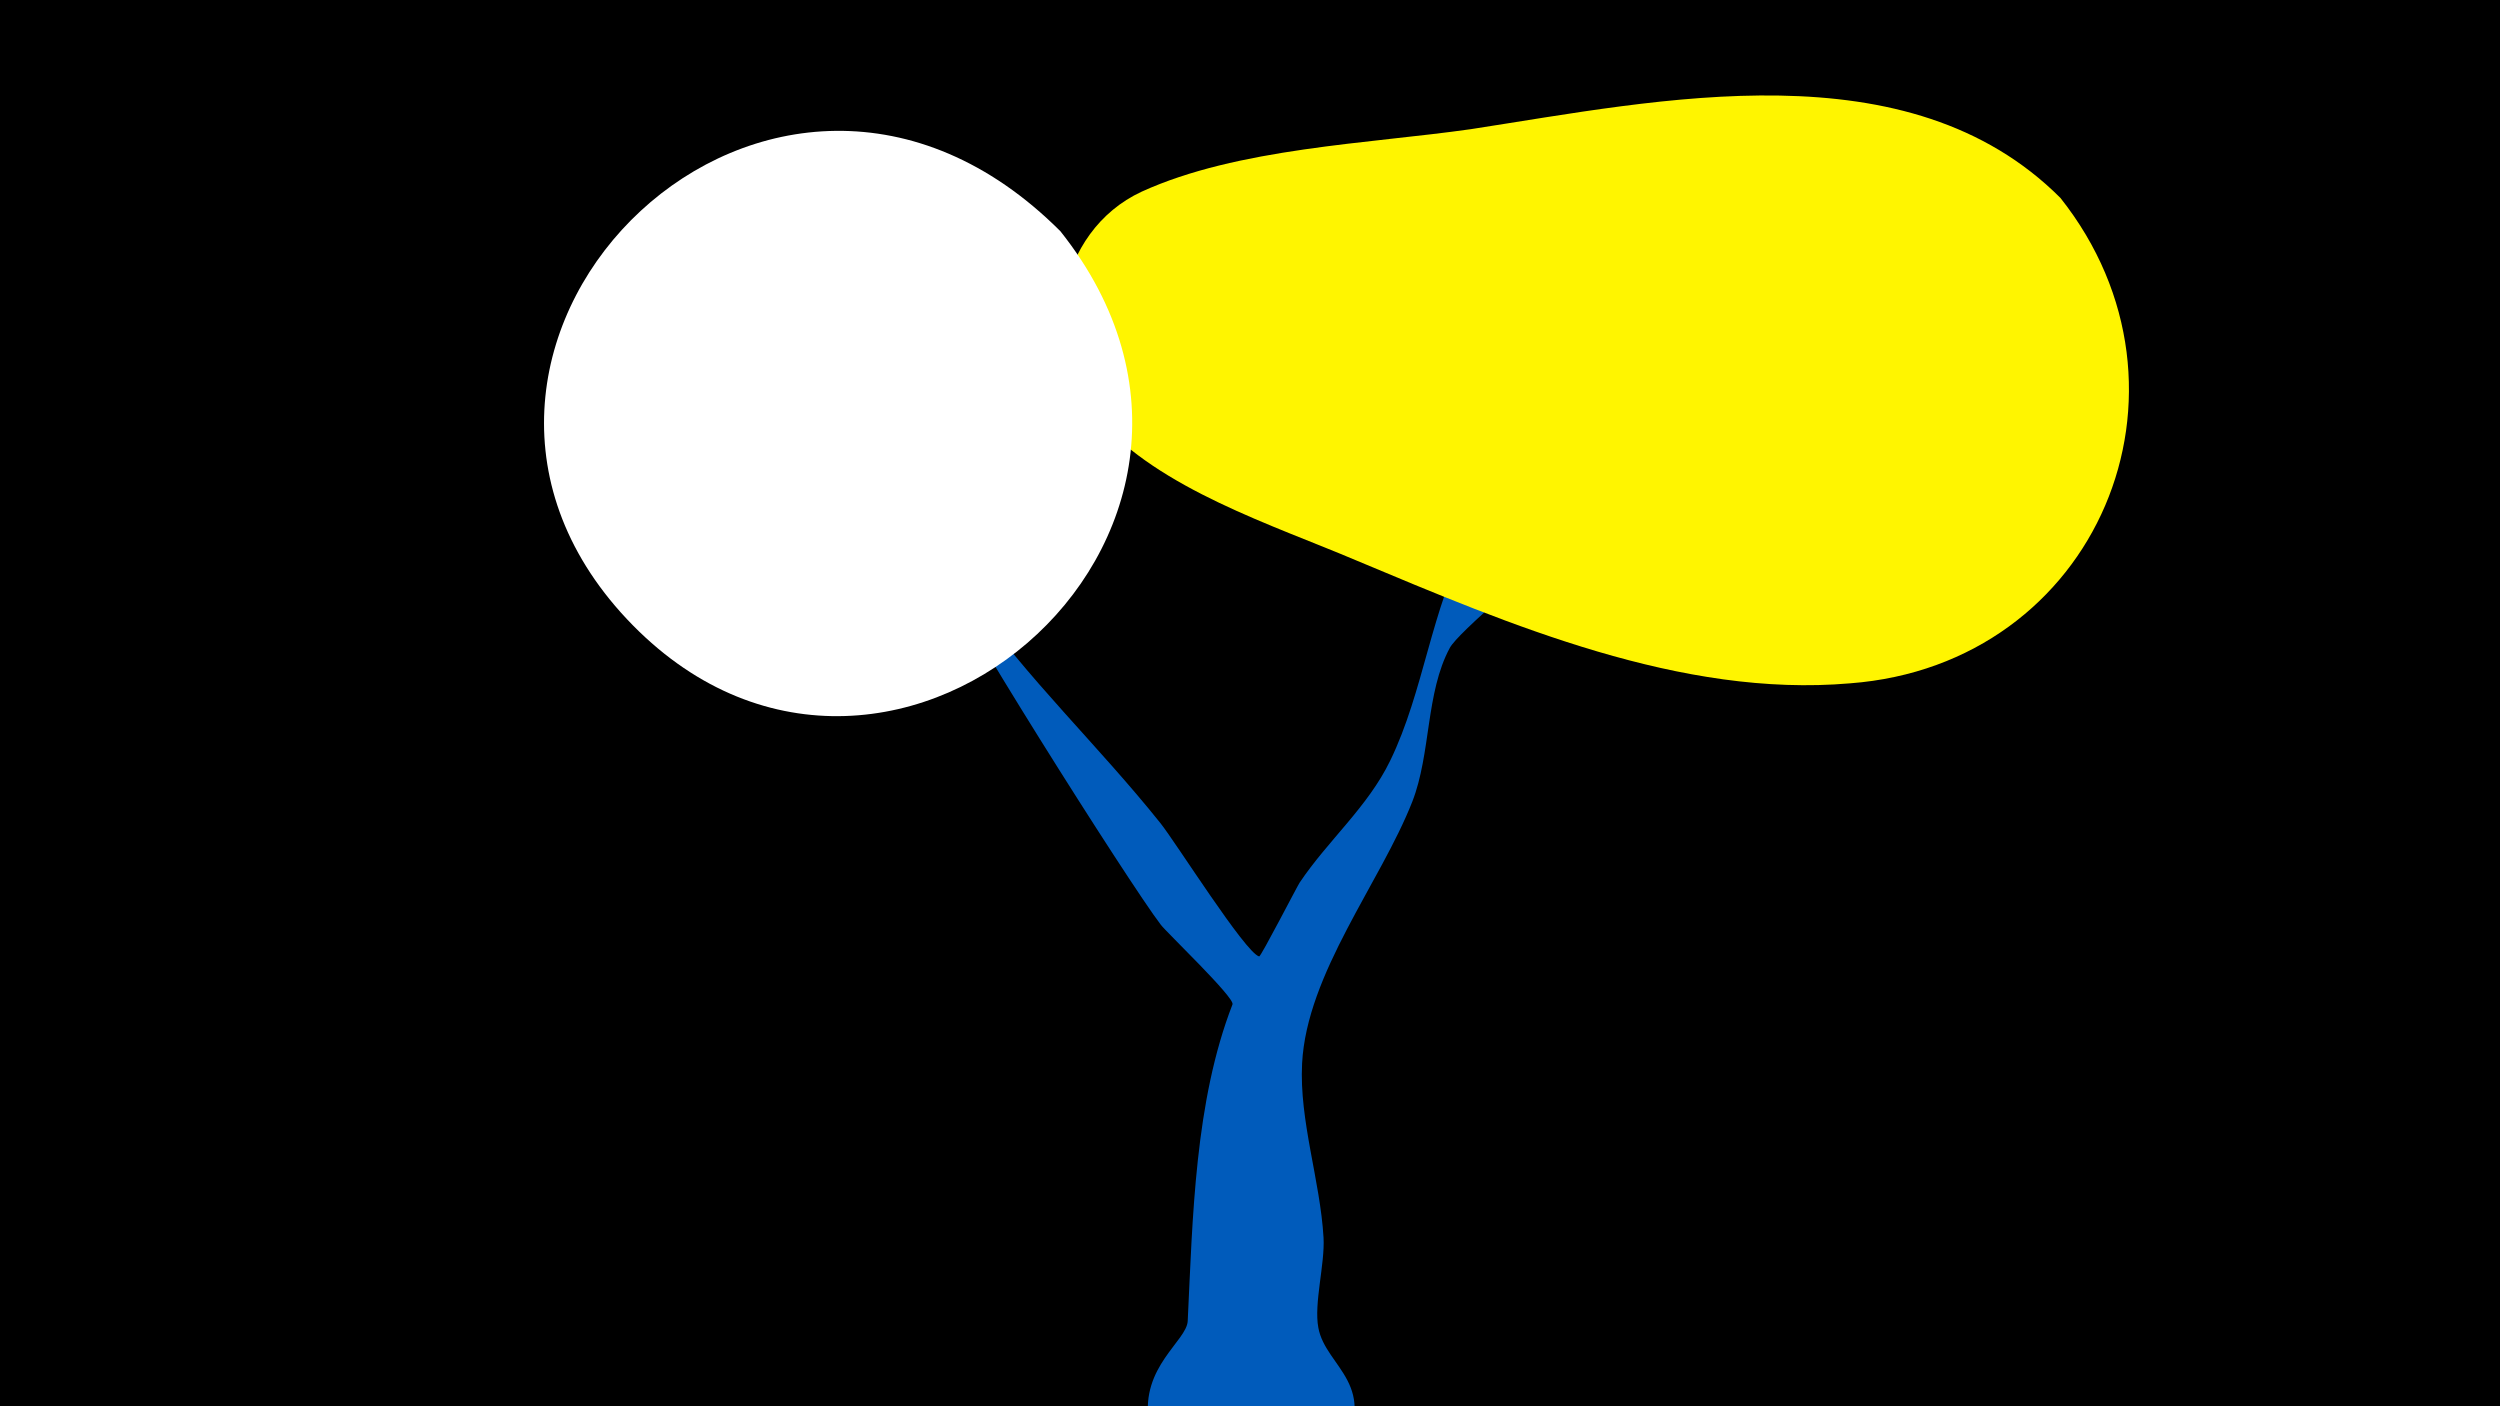 <svg width="1200" height="675" viewBox="-500 -500 1200 675" xmlns="http://www.w3.org/2000/svg"><path d="M-500-500h1200v675h-1200z" fill="#000"/><path d="M-47-225c0.8-5.6 9.2 6.9 12.5 11.5 27.8 39.6 61.6 71.2 91.5 108.6 7.3 9.1 40.7 62.2 47.4 64 0.8 0.2 18.2-33.6 19.4-35.4 13.6-20.3 32.7-36.3 43.5-58.6 16.2-33.3 19.7-73.2 37.2-105.2 8.8-16.1 75.4-87.9 94.7-113.1 11.5-15 38.4-15.7 38.7 8.3 0.5 39.2-133.7 140.5-142 155.9-11.6 21.5-9 50.7-18 73.8-15.2 38.7-50.7 82.5-52.9 125.7-1.4 27.5 8.7 56.1 10.3 83.6 0.7 12.8-4.7 31.5-2.5 43.2 3.5 19.3 30.7 27.3 9.3 62.9-23.2 38.7-84 26.6-90.7-18-3.9-26.2 18.2-38.5 18.7-48.1 2.4-49.8 3.4-105.4 21.5-152 1.2-3.2-31.8-34.7-34.4-38.2-14.8-19.2-105.2-162.1-104.2-168.9z"  fill="#005bbb" /><path d="M489-405c-73-73-192-47-283-33-49 7-112 9-158 30-41 19-51 76-21 109 30 34 84 51 124 68 74 31 156 66 237 59 119-9 174-141 101-233z"  fill="#fff500" /><path d="M9-389c-138-138-329 51-211 183 123 137 327-37 211-183z"  fill="#fff" /></svg>
